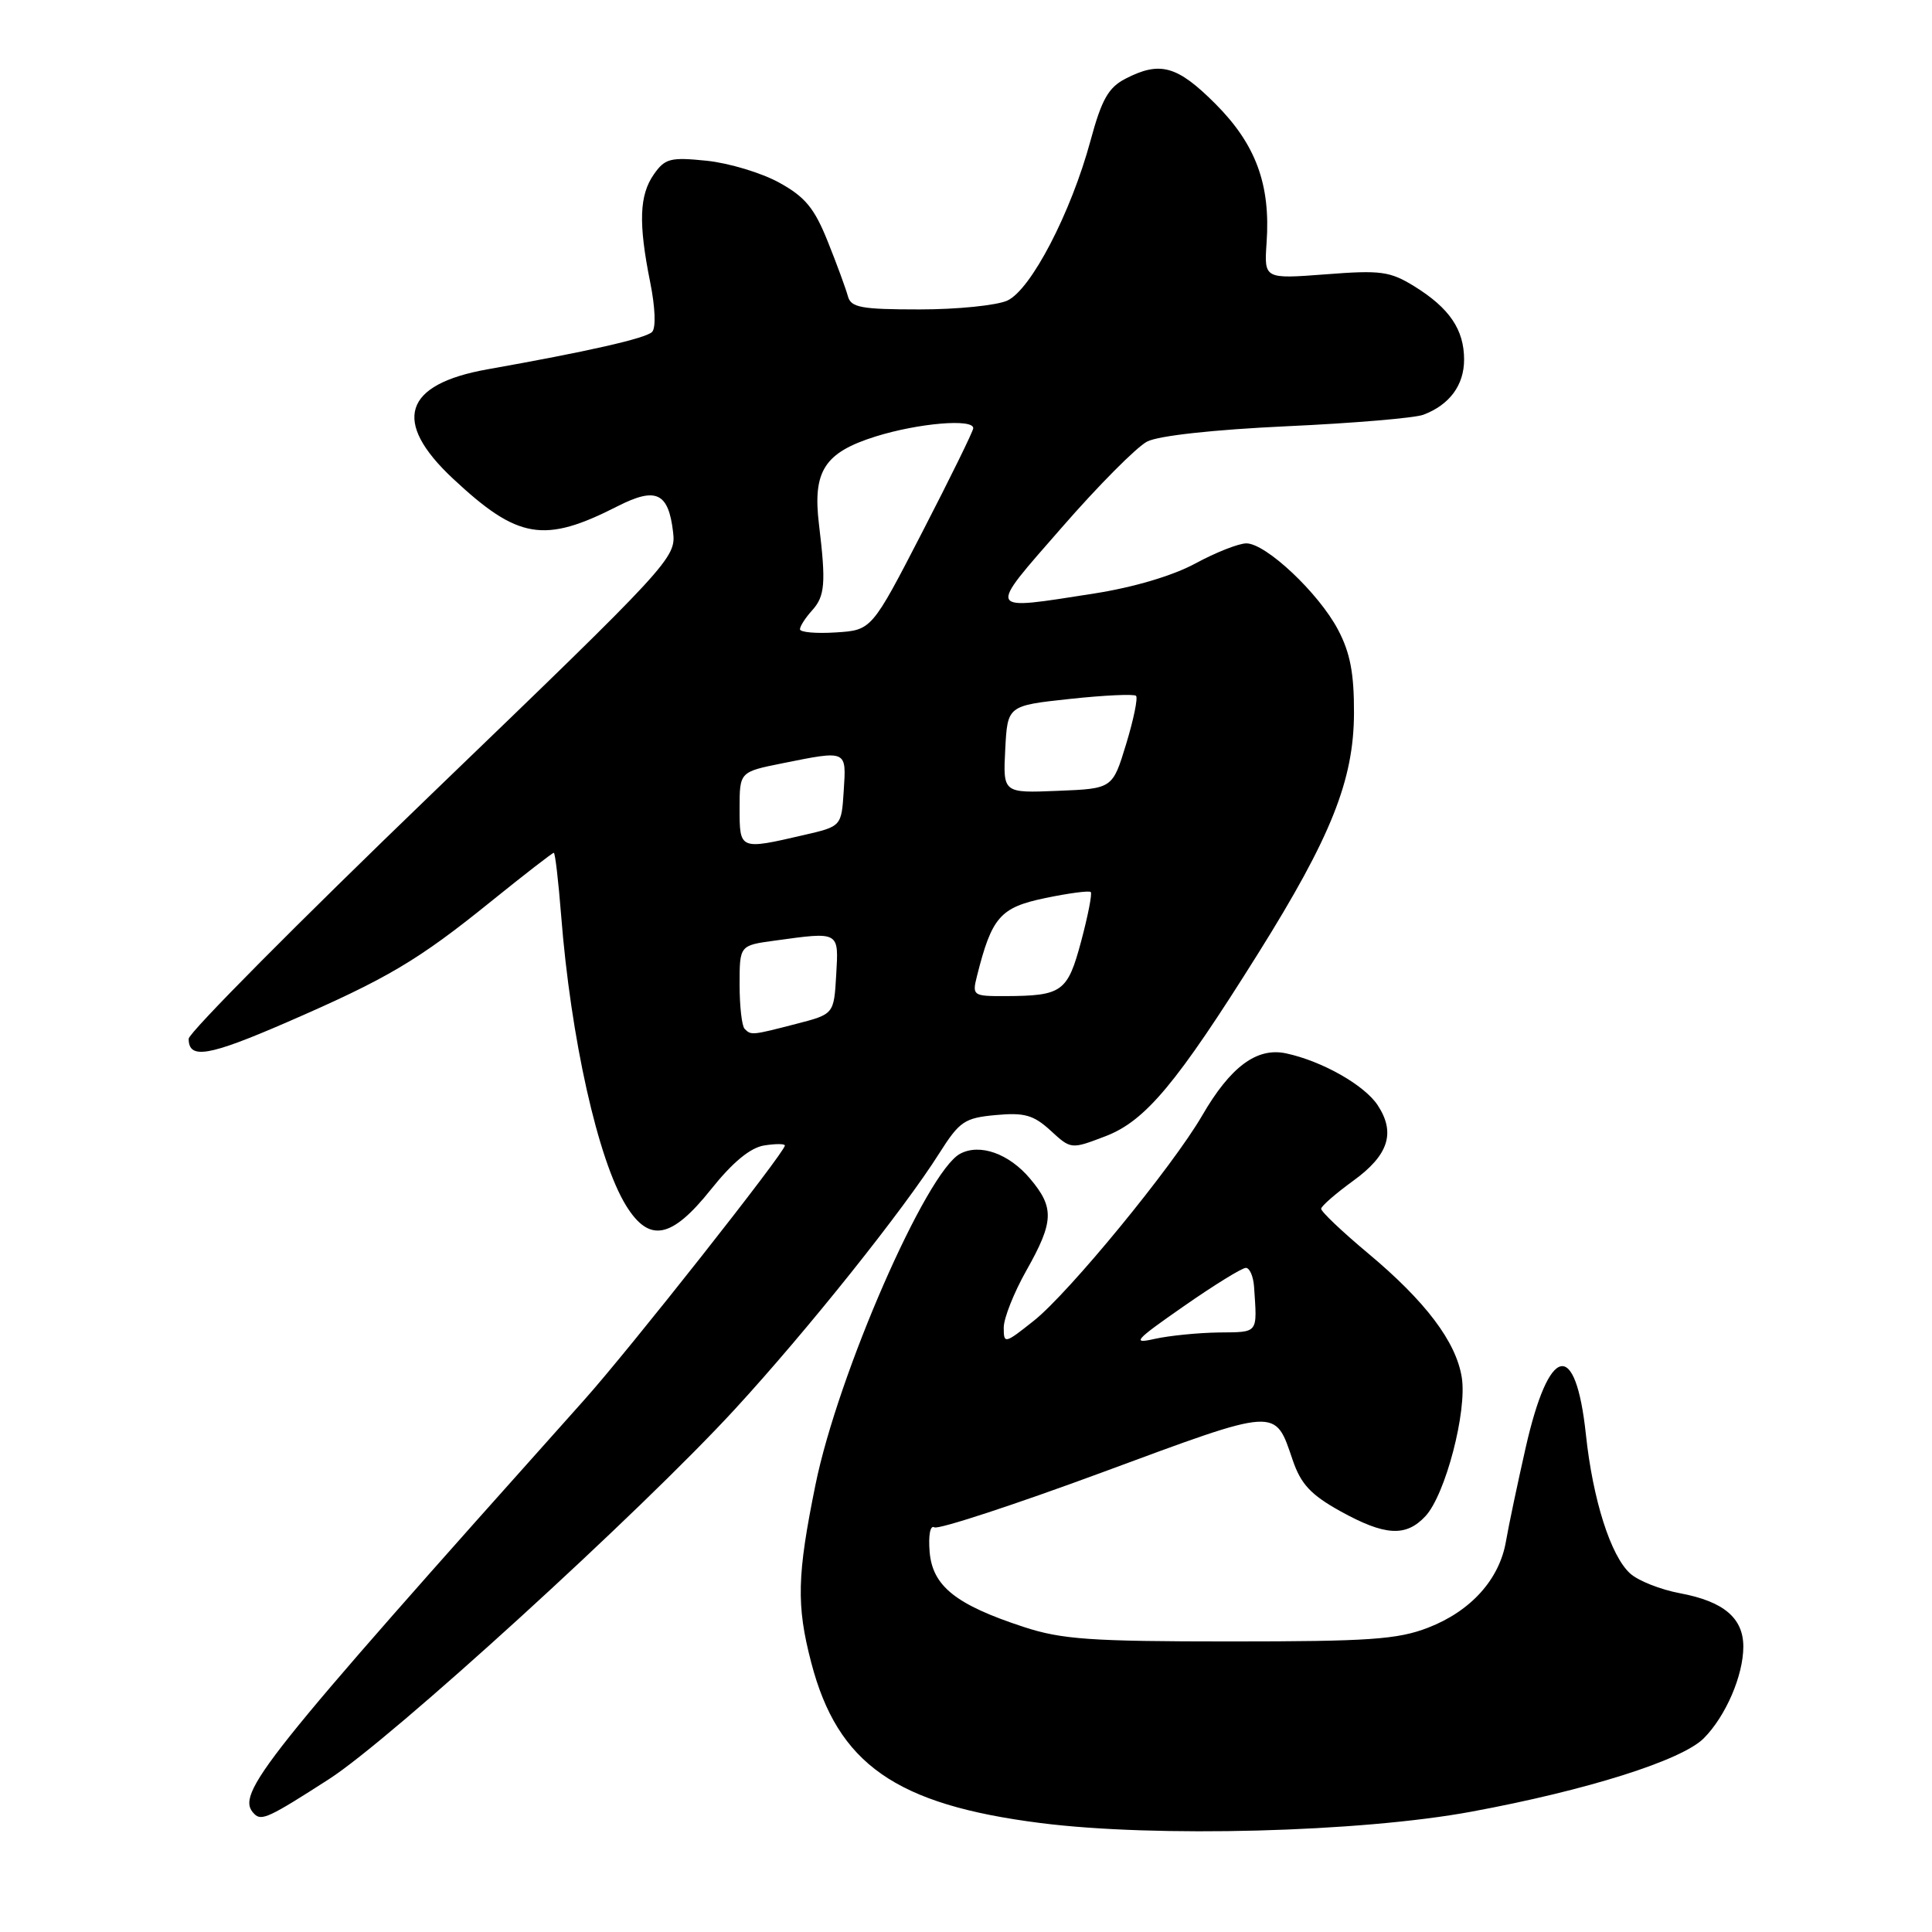<?xml version="1.0" encoding="UTF-8" standalone="no"?>
<!DOCTYPE svg PUBLIC "-//W3C//DTD SVG 1.1//EN" "http://www.w3.org/Graphics/SVG/1.1/DTD/svg11.dtd" >
<svg xmlns="http://www.w3.org/2000/svg" xmlns:xlink="http://www.w3.org/1999/xlink" version="1.1" viewBox="0 0 256 256">
 <g >
 <path fill="currentColor"
d=" M 195.00 240.05 C 210.30 237.22 222.83 233.26 225.75 230.34 C 228.66 227.43 231.00 222.01 231.00 218.19 C 231.00 214.40 228.40 212.20 222.64 211.12 C 220.05 210.64 217.06 209.46 216.01 208.50 C 213.43 206.18 211.06 198.74 210.14 190.08 C 208.78 177.36 205.27 178.12 202.16 191.82 C 201.08 196.59 199.90 202.17 199.55 204.22 C 198.69 209.28 194.89 213.49 189.22 215.68 C 185.18 217.24 181.40 217.50 163.00 217.50 C 144.50 217.50 140.68 217.23 135.65 215.58 C 126.64 212.63 123.56 210.17 123.18 205.62 C 123.00 203.41 123.26 202.05 123.81 202.38 C 124.32 202.70 134.37 199.41 146.12 195.07 C 169.55 186.41 168.89 186.45 171.30 193.50 C 172.38 196.66 173.70 198.07 177.58 200.23 C 183.52 203.52 186.29 203.68 188.88 200.90 C 191.52 198.06 194.42 186.99 193.69 182.50 C 192.93 177.77 188.88 172.42 181.24 166.04 C 177.81 163.17 175.03 160.53 175.06 160.16 C 175.09 159.80 177.01 158.13 179.31 156.46 C 183.99 153.07 184.95 150.11 182.56 146.46 C 180.81 143.79 175.21 140.61 170.43 139.58 C 166.55 138.74 163.05 141.33 159.29 147.82 C 155.37 154.58 141.62 171.34 136.97 175.02 C 133.12 178.08 133.00 178.10 133.00 175.91 C 133.00 174.68 134.35 171.27 136.00 168.35 C 139.65 161.88 139.73 160.02 136.50 156.19 C 133.71 152.86 129.83 151.48 127.22 152.88 C 122.75 155.27 111.05 182.05 108.06 196.71 C 105.61 208.74 105.51 212.71 107.49 220.29 C 110.99 233.74 118.67 239.12 137.86 241.56 C 153.09 243.50 180.29 242.78 195.00 240.05 Z  M 43.60 235.74 C 51.84 230.44 84.89 200.32 97.40 186.70 C 106.95 176.31 119.71 160.34 124.47 152.80 C 127.15 148.58 127.80 148.13 131.95 147.75 C 135.74 147.40 136.95 147.74 139.21 149.81 C 141.92 152.30 141.92 152.30 146.47 150.56 C 151.77 148.54 155.92 143.57 166.74 126.29 C 176.39 110.87 179.38 103.37 179.41 94.50 C 179.43 89.23 178.91 86.49 177.29 83.43 C 174.73 78.58 167.74 72.00 165.15 72.00 C 164.13 72.00 161.09 73.20 158.40 74.66 C 155.39 76.29 150.22 77.82 145.00 78.64 C 130.52 80.89 130.73 81.31 140.69 69.90 C 145.53 64.34 150.62 59.22 152.00 58.51 C 153.51 57.73 160.85 56.93 170.50 56.48 C 179.30 56.08 187.44 55.39 188.59 54.96 C 192.07 53.65 194.00 51.04 194.00 47.65 C 194.00 43.67 192.06 40.82 187.41 37.94 C 184.18 35.95 182.97 35.78 175.66 36.35 C 167.50 36.97 167.50 36.97 167.83 32.16 C 168.37 24.44 166.40 19.12 161.04 13.75 C 155.98 8.69 153.71 8.06 149.11 10.44 C 146.87 11.60 145.97 13.19 144.50 18.63 C 141.91 28.20 136.60 38.41 133.47 39.83 C 132.06 40.47 126.83 41.00 121.86 41.00 C 114.09 41.00 112.75 40.75 112.35 39.25 C 112.09 38.29 110.90 35.03 109.69 32.02 C 107.92 27.59 106.69 26.09 103.25 24.20 C 100.92 22.91 96.60 21.61 93.65 21.30 C 88.83 20.81 88.12 20.99 86.64 23.10 C 84.71 25.86 84.58 29.56 86.15 37.38 C 86.83 40.76 86.93 43.47 86.40 43.99 C 85.55 44.84 77.82 46.59 64.58 48.94 C 53.46 50.92 51.91 55.84 60.02 63.42 C 68.63 71.47 72.09 72.05 81.85 67.07 C 86.93 64.49 88.58 65.26 89.19 70.53 C 89.59 73.91 88.86 74.71 57.30 105.10 C 39.53 122.21 25.00 136.85 25.00 137.64 C 25.00 140.41 27.61 139.97 38.00 135.46 C 51.35 129.66 55.36 127.29 65.12 119.40 C 69.48 115.88 73.20 113.00 73.38 113.00 C 73.56 113.00 73.99 116.71 74.35 121.25 C 75.62 137.54 79.23 153.71 82.96 159.75 C 86.03 164.72 88.98 164.15 94.20 157.61 C 97.08 154.00 99.41 152.08 101.25 151.78 C 102.76 151.54 104.00 151.54 104.00 151.79 C 104.00 152.69 83.44 178.76 77.41 185.50 C 34.33 233.68 31.09 237.75 33.70 240.36 C 34.65 241.32 35.66 240.85 43.60 235.74 Z  M 156.83 173.10 C 160.86 170.29 164.57 168.00 165.08 168.00 C 165.59 168.00 166.07 169.12 166.17 170.50 C 166.59 176.79 166.81 176.50 161.50 176.56 C 158.75 176.60 154.93 176.98 153.00 177.41 C 149.91 178.11 150.35 177.61 156.83 173.10 Z  M 98.67 136.33 C 98.30 135.97 98.00 133.33 98.00 130.47 C 98.00 125.27 98.00 125.27 102.64 124.64 C 111.28 123.45 111.14 123.37 110.80 129.19 C 110.50 134.38 110.50 134.38 105.50 135.67 C 99.62 137.19 99.53 137.20 98.67 136.33 Z  M 129.46 129.31 C 131.42 121.51 132.53 120.24 138.49 119.00 C 141.61 118.35 144.33 117.99 144.53 118.20 C 144.74 118.40 144.16 121.34 143.26 124.72 C 141.45 131.47 140.76 131.96 133.14 131.99 C 128.91 132.00 128.80 131.92 129.46 129.31 Z  M 98.00 107.14 C 98.00 102.28 98.00 102.28 103.67 101.14 C 112.27 99.41 112.15 99.36 111.80 104.75 C 111.50 109.50 111.50 109.50 106.50 110.65 C 98.00 112.62 98.00 112.62 98.00 107.14 Z  M 133.20 99.29 C 133.50 93.50 133.50 93.50 141.78 92.61 C 146.33 92.12 150.27 91.94 150.53 92.20 C 150.80 92.47 150.21 95.34 149.22 98.59 C 147.42 104.50 147.42 104.50 140.16 104.79 C 132.90 105.09 132.90 105.09 133.20 99.29 Z  M 106.00 83.38 C 106.00 82.98 106.72 81.86 107.60 80.89 C 109.32 78.99 109.46 77.28 108.52 69.50 C 107.66 62.41 109.24 59.97 116.01 57.84 C 121.70 56.06 129.03 55.44 128.96 56.75 C 128.94 57.16 125.90 63.35 122.21 70.50 C 115.50 83.50 115.50 83.50 110.75 83.80 C 108.14 83.97 106.00 83.78 106.00 83.38 Z "/>
</g>
</svg>
